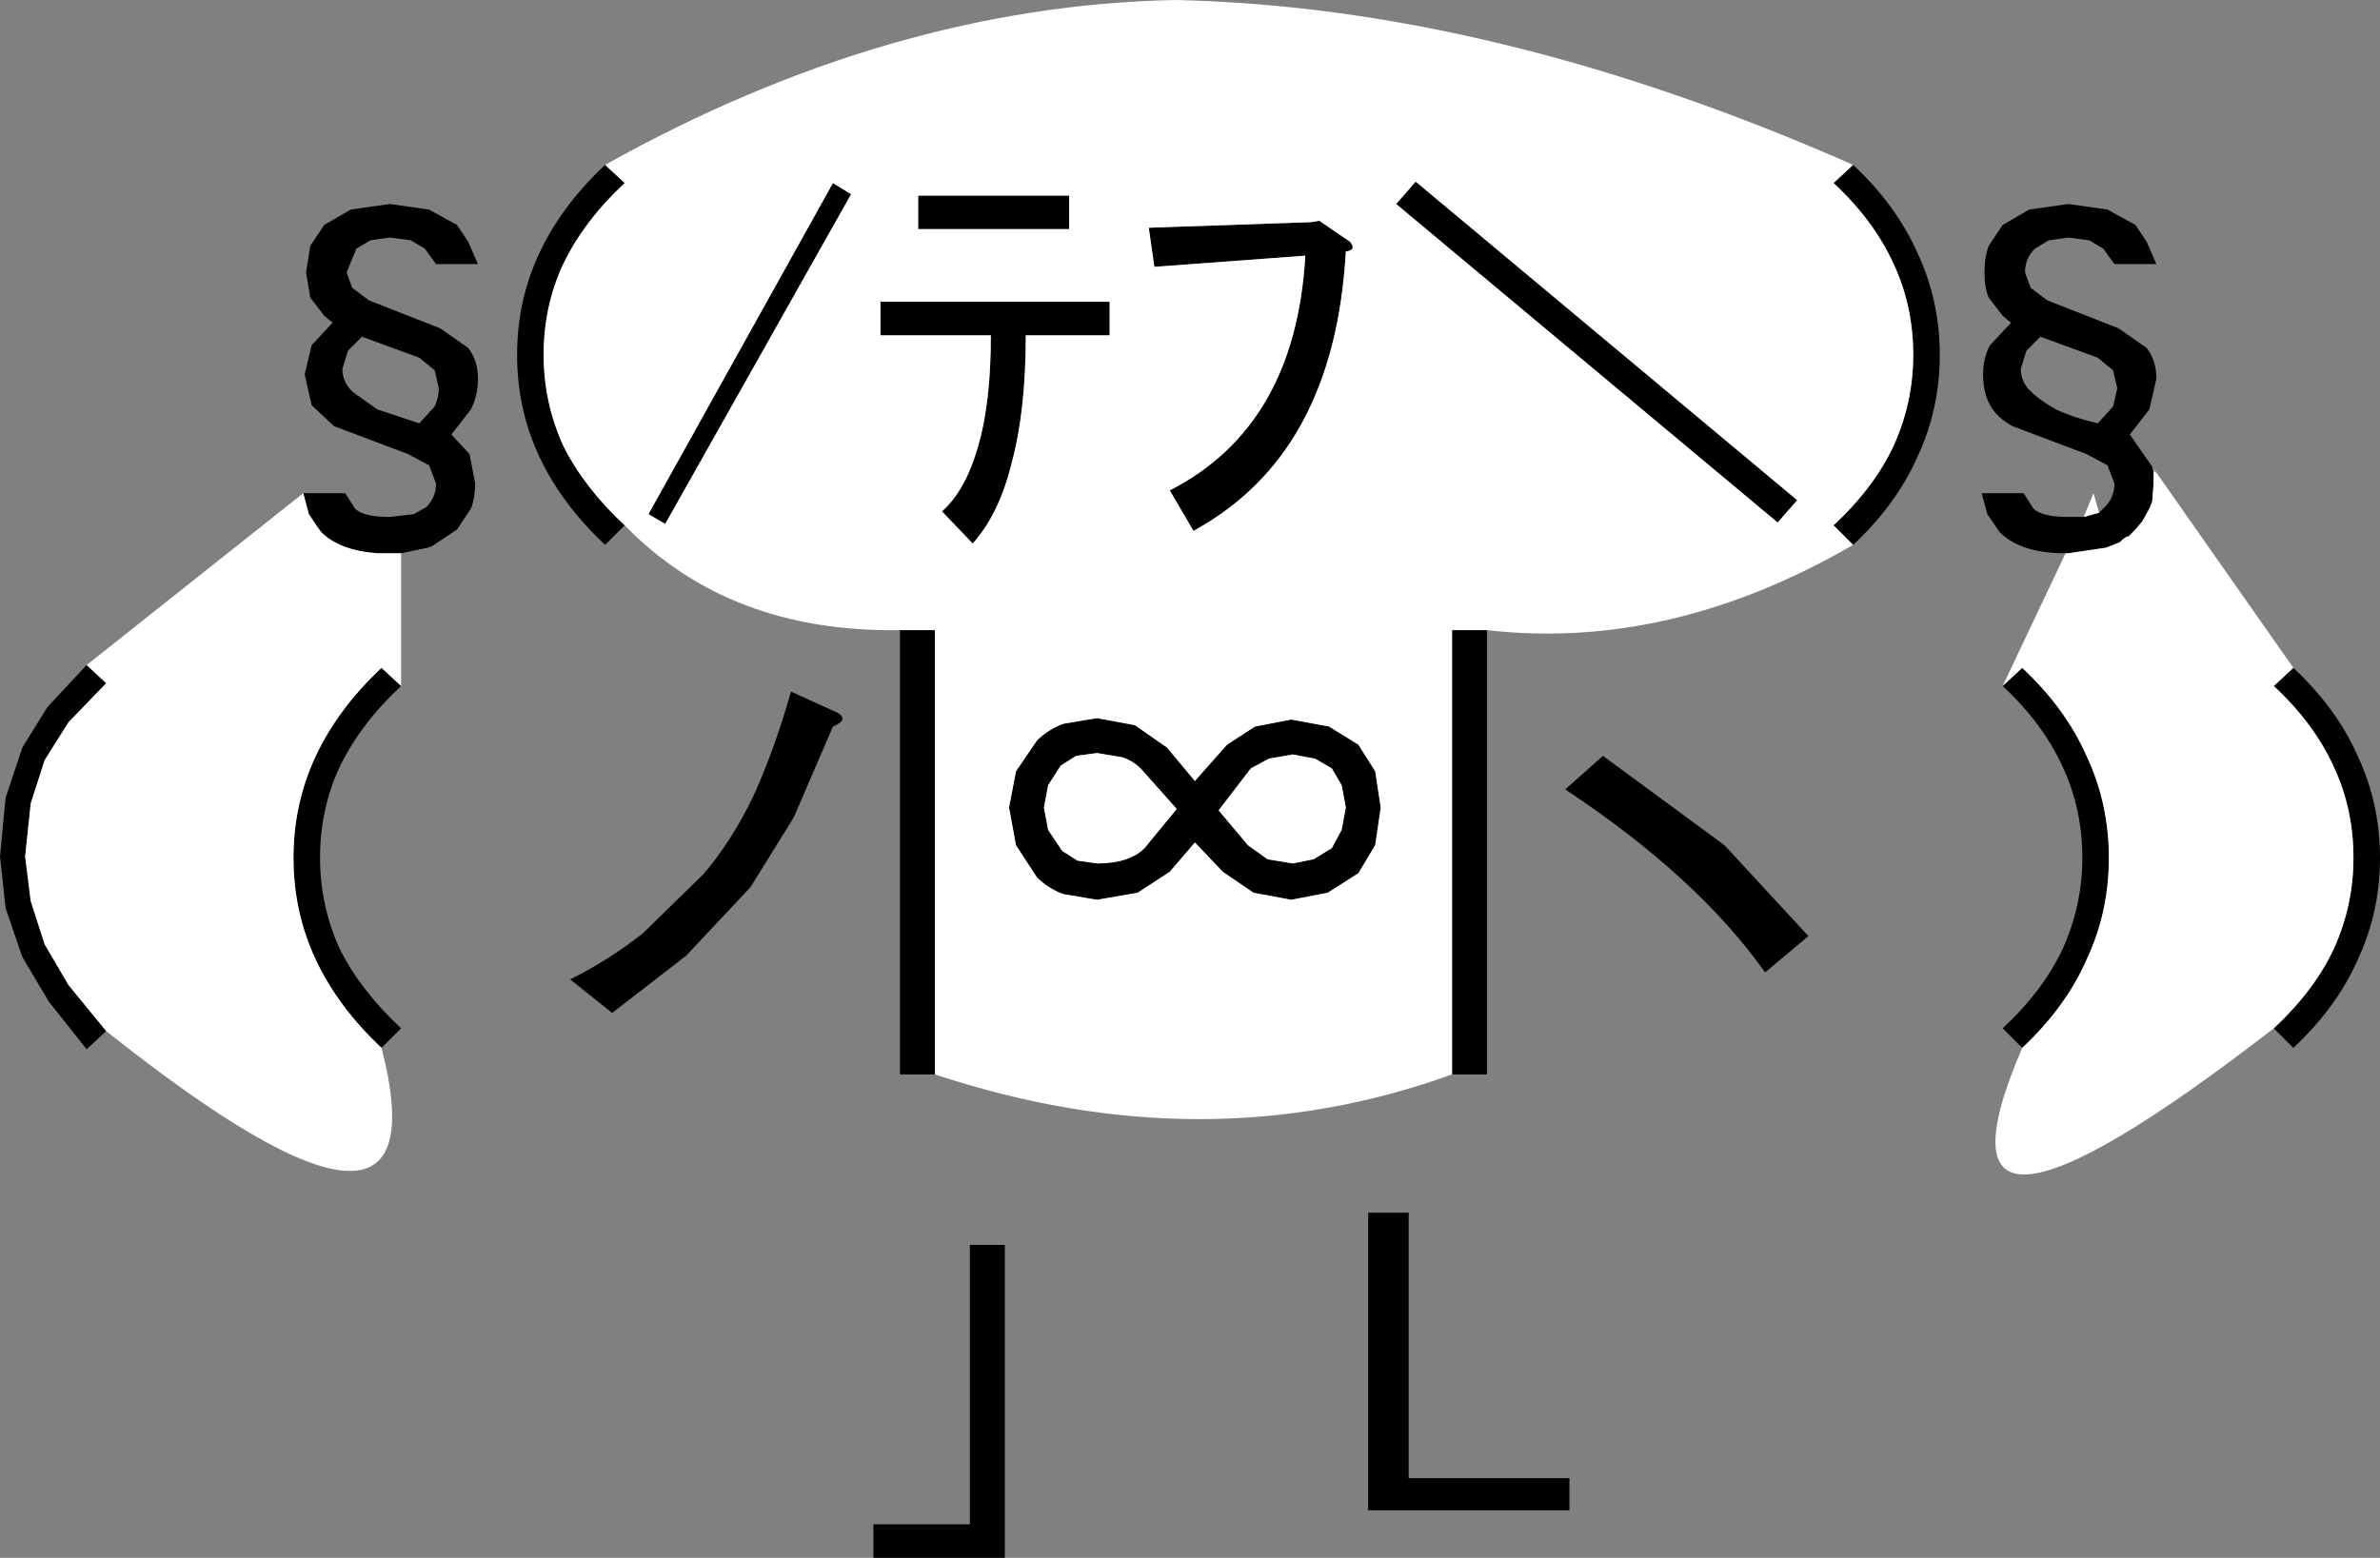 <svg xmlns:xlink="http://www.w3.org/1999/xlink" height="55.75px" width="85.15px" xmlns="http://www.w3.org/2000/svg">
  <rect width="100%" height="100%" fill="#808080" stroke="none"/>
  <g transform="matrix(1.0, 0.0, 0.0, 1.0, 42.25, 55.8)">
    <path d="M32.85 -37.45 L33.05 -37.65 Q33.4 -38.0 33.4 -38.5 L33.15 -39.15 32.4 -39.55 29.75 -40.55 Q29.2 -40.85 28.95 -41.3 28.7 -41.75 28.7 -42.4 28.7 -43.0 28.95 -43.45 L29.7 -44.25 29.4 -44.5 28.9 -45.15 Q28.75 -45.5 28.75 -46.05 28.75 -46.6 28.9 -47.0 L29.4 -47.75 30.35 -48.3 31.75 -48.5 33.15 -48.3 34.15 -47.75 34.55 -47.15 34.9 -46.35 33.4 -46.35 33.0 -46.9 32.5 -47.2 31.75 -47.3 31.05 -47.2 30.55 -46.9 Q30.2 -46.55 30.2 -46.05 L30.4 -45.5 31.0 -45.05 33.55 -44.05 34.55 -43.35 Q34.9 -42.9 34.9 -42.25 L34.65 -41.15 33.95 -40.25 34.75 -39.1 34.8 -38.9 34.8 -38.5 34.75 -37.85 34.65 -37.6 34.4 -37.15 34.15 -36.85 34.1 -36.8 33.95 -36.65 33.9 -36.6 33.85 -36.6 33.7 -36.5 33.65 -36.45 33.6 -36.4 33.1 -36.2 31.75 -36.0 31.65 -36.0 Q30.05 -36.0 29.3 -36.75 L28.85 -37.4 28.65 -38.15 30.15 -38.15 30.5 -37.6 Q30.8 -37.3 31.75 -37.3 L32.3 -37.3 32.85 -37.45 M39.8 -31.9 Q41.35 -30.45 42.1 -28.75 42.9 -27.05 42.9 -25.1 42.9 -23.15 42.1 -21.45 41.35 -19.75 39.8 -18.3 L39.1 -19.0 Q40.55 -20.35 41.25 -21.85 41.95 -23.4 41.95 -25.1 41.95 -26.85 41.25 -28.35 40.55 -29.9 39.1 -31.25 L39.8 -31.9 M30.1 -18.3 L29.4 -19.0 Q30.85 -20.35 31.55 -21.85 32.25 -23.4 32.25 -25.1 32.25 -26.85 31.55 -28.35 30.85 -29.9 29.4 -31.25 L30.1 -31.9 Q31.65 -30.45 32.4 -28.75 33.2 -27.05 33.2 -25.1 33.2 -23.15 32.4 -21.45 31.65 -19.75 30.1 -18.3 M31.3 -41.15 Q31.95 -40.85 32.8 -40.65 L33.35 -41.25 33.5 -41.9 33.35 -42.55 32.8 -43.0 30.75 -43.75 30.25 -43.25 30.05 -42.6 Q30.05 -42.1 30.45 -41.75 30.7 -41.5 31.3 -41.15 M24.05 -49.9 Q25.6 -48.45 26.35 -46.75 27.15 -45.05 27.15 -43.1 27.15 -41.15 26.35 -39.45 25.6 -37.75 24.05 -36.3 L23.35 -37.0 Q24.8 -38.35 25.5 -39.85 26.2 -41.4 26.2 -43.1 26.2 -44.85 25.5 -46.35 24.8 -47.9 23.35 -49.25 L24.05 -49.9 M34.6 -39.55 L34.65 -39.5 33.95 -40.25 34.6 -39.55 M10.95 -33.25 L10.95 -17.35 9.7 -17.35 9.7 -33.25 10.95 -33.25 M-8.8 -17.35 L-10.05 -17.35 -10.05 -33.25 -8.8 -33.25 -8.8 -17.35 M-19.9 -37.0 L-20.6 -36.3 Q-22.15 -37.75 -22.95 -39.45 -23.75 -41.15 -23.75 -43.1 -23.75 -45.05 -22.95 -46.75 -22.15 -48.45 -20.6 -49.9 L-19.9 -49.25 Q-21.35 -47.9 -22.1 -46.35 -22.8 -44.85 -22.8 -43.1 -22.8 -41.4 -22.1 -39.85 -21.35 -38.35 -19.9 -37.0 M1.35 -26.8 L2.4 -25.55 3.1 -25.05 4.0 -24.9 4.75 -25.05 5.4 -25.45 5.75 -26.1 5.9 -26.9 5.75 -27.7 5.4 -28.3 4.8 -28.65 4.0 -28.8 3.15 -28.65 2.5 -28.3 1.35 -26.8 M0.5 -27.85 L1.65 -29.15 2.65 -29.8 3.95 -30.05 5.3 -29.8 6.35 -29.15 6.95 -28.2 7.15 -26.9 6.95 -25.55 6.35 -24.55 5.25 -23.85 3.95 -23.6 2.6 -23.85 1.5 -24.6 0.5 -25.65 -0.4 -24.6 -1.55 -23.85 -3.0 -23.6 -4.2 -23.8 Q-4.75 -24.0 -5.15 -24.4 L-5.9 -25.55 -6.15 -26.9 -5.9 -28.2 -5.15 -29.3 Q-4.75 -29.7 -4.2 -29.9 L-3.0 -30.1 -1.65 -29.85 -0.5 -29.05 0.5 -27.85 M4.45 -46.65 L-0.95 -46.25 -1.15 -47.65 4.65 -47.85 4.95 -47.9 6.05 -47.15 Q6.3 -46.85 5.9 -46.8 5.7 -43.2 4.35 -40.7 3.0 -38.2 0.45 -36.8 L-0.4 -38.25 Q4.1 -40.55 4.45 -46.65 M21.35 -37.1 L7.7 -48.5 8.4 -49.3 22.05 -37.9 21.35 -37.1 M13.75 -27.55 L15.1 -28.75 19.45 -25.55 22.45 -22.3 20.9 -21.0 Q18.5 -24.4 13.75 -27.55 M-38.45 -18.9 L-39.15 -18.25 -40.5 -19.95 -41.45 -21.55 -42.05 -23.3 -42.25 -25.15 -42.05 -27.25 -41.45 -29.05 -40.55 -30.5 -39.15 -32.0 -38.45 -31.35 -39.8 -29.95 -40.65 -28.6 -41.15 -27.05 -41.35 -25.15 -41.15 -23.55 -40.65 -22.0 -39.8 -20.55 -38.45 -18.9 M6.7 -1.75 L6.7 -12.4 8.15 -12.4 8.15 -2.9 13.9 -2.9 13.9 -1.75 6.7 -1.75 M-31.4 -38.15 L-29.9 -38.15 -29.55 -37.6 Q-29.25 -37.3 -28.3 -37.3 L-27.45 -37.4 -27.0 -37.65 Q-26.65 -38.0 -26.65 -38.5 L-26.9 -39.15 -27.65 -39.55 -30.3 -40.55 -31.1 -41.3 -31.35 -42.4 -31.1 -43.45 -30.35 -44.25 -30.65 -44.5 -31.15 -45.15 -31.3 -46.05 -31.15 -47.0 -30.65 -47.75 -29.7 -48.3 -28.3 -48.5 -26.9 -48.3 -25.9 -47.75 -25.5 -47.15 -25.15 -46.35 -26.65 -46.35 -27.05 -46.9 -27.55 -47.2 -28.3 -47.3 -29.0 -47.2 -29.5 -46.9 -29.85 -46.05 -29.65 -45.5 -29.05 -45.05 -26.5 -44.05 -25.5 -43.35 Q-25.15 -42.9 -25.15 -42.25 -25.15 -41.65 -25.4 -41.15 L-26.1 -40.25 -25.45 -39.55 -25.25 -38.5 Q-25.25 -38.0 -25.4 -37.6 L-25.9 -36.85 -26.8 -36.25 -26.95 -36.2 -27.9 -36.0 -28.3 -36.0 -28.65 -36.0 -28.75 -36.0 Q-30.1 -36.1 -30.75 -36.75 L-30.9 -36.95 -31.2 -37.4 -31.4 -38.15 M-27.9 -31.25 Q-29.35 -29.9 -30.1 -28.35 -30.8 -26.85 -30.8 -25.1 -30.8 -23.4 -30.1 -21.85 -29.35 -20.35 -27.9 -19.0 L-28.6 -18.3 Q-30.15 -19.75 -30.95 -21.45 -31.75 -23.15 -31.75 -25.1 -31.75 -27.05 -30.95 -28.75 -30.15 -30.45 -28.6 -31.9 L-27.9 -31.25 M-18.45 -37.05 L-19.05 -37.4 -12.45 -49.25 -11.8 -48.85 -18.45 -37.05 M-6.8 -43.8 L-10.75 -43.8 -10.75 -45.0 -2.55 -45.0 -2.55 -43.8 -5.55 -43.8 Q-5.55 -41.1 -6.05 -39.25 -6.5 -37.4 -7.45 -36.35 L-8.55 -37.5 Q-7.7 -38.25 -7.25 -39.85 -6.8 -41.4 -6.8 -43.8 M-9.4 -48.8 L-4.0 -48.8 -4.0 -47.6 -9.4 -47.6 -9.4 -48.8 M-12.45 -29.8 L-13.85 -26.55 -15.4 -24.05 -17.7 -21.6 -20.35 -19.55 -21.85 -20.75 Q-20.45 -21.45 -19.25 -22.4 L-17.1 -24.5 Q-16.1 -25.65 -15.3 -27.3 -14.55 -28.95 -13.95 -31.05 L-12.3 -30.3 Q-11.85 -30.05 -12.45 -29.8 M-0.15 -26.85 L-1.35 -28.2 Q-1.65 -28.55 -2.1 -28.7 L-3.0 -28.85 -3.75 -28.75 -4.3 -28.4 -4.75 -27.7 -4.9 -26.9 -4.75 -26.1 -4.25 -25.35 -3.7 -25.0 -3.0 -24.9 Q-1.85 -24.9 -1.3 -25.45 L-0.15 -26.85 M-28.75 -41.15 L-27.25 -40.65 -26.7 -41.25 Q-26.55 -41.6 -26.55 -41.9 L-26.7 -42.55 -27.25 -43.0 -29.3 -43.75 -29.8 -43.25 -30.0 -42.6 Q-30.0 -42.1 -29.6 -41.75 L-28.75 -41.15 M-7.55 -11.25 L-6.3 -11.25 -6.3 -0.05 -11.0 -0.05 -11.0 -1.25 -7.55 -1.25 -7.55 -11.25" fill="#000000" fill-rule="evenodd" stroke="none"/>
    <path d="M32.85 -37.45 L32.3 -37.3 32.65 -38.15 32.85 -37.45 M31.65 -36.0 L31.75 -36.0 33.1 -36.2 33.6 -36.4 33.65 -36.45 33.7 -36.5 33.85 -36.6 33.9 -36.6 33.95 -36.65 34.1 -36.8 34.15 -36.85 34.4 -37.15 34.65 -37.6 34.75 -37.85 34.8 -38.5 34.8 -38.9 34.8 -38.95 34.9 -38.85 34.75 -39.1 39.8 -31.9 39.1 -31.25 Q40.55 -29.9 41.25 -28.35 41.95 -26.85 41.95 -25.1 41.95 -23.4 41.25 -21.85 40.55 -20.35 39.1 -19.0 26.05 -8.9 30.1 -18.3 31.65 -19.75 32.4 -21.45 33.2 -23.15 33.2 -25.1 33.2 -27.05 32.4 -28.75 31.65 -30.45 30.1 -31.9 L29.4 -31.25 31.65 -36.0 M24.05 -49.9 L23.35 -49.25 Q24.8 -47.9 25.5 -46.35 26.2 -44.85 26.2 -43.1 26.2 -41.4 25.5 -39.85 24.8 -38.35 23.35 -37.0 L24.05 -36.3 Q17.5 -32.5 10.95 -33.25 L9.7 -33.25 9.7 -17.35 Q0.85 -14.15 -8.8 -17.35 L-8.8 -33.25 -10.05 -33.25 Q-16.15 -33.15 -19.9 -37.0 -21.35 -38.35 -22.1 -39.85 -22.8 -41.4 -22.8 -43.1 -22.8 -44.85 -22.1 -46.35 -21.35 -47.9 -19.9 -49.25 L-20.6 -49.9 Q-10.4 -55.6 -0.2 -55.8 11.25 -55.55 24.05 -49.9 M33.95 -36.65 L34.05 -36.65 33.95 -36.65 M21.35 -37.1 L22.05 -37.9 8.4 -49.3 7.7 -48.5 21.35 -37.1 M4.45 -46.65 Q4.1 -40.55 -0.4 -38.25 L0.45 -36.8 Q3.0 -38.2 4.35 -40.7 5.7 -43.2 5.9 -46.8 6.3 -46.85 6.05 -47.15 L4.95 -47.9 4.65 -47.85 -1.15 -47.65 -0.95 -46.25 4.45 -46.65 M0.5 -27.85 L-0.5 -29.05 -1.65 -29.85 -3.0 -30.1 -4.2 -29.9 Q-4.75 -29.7 -5.15 -29.3 L-5.9 -28.2 -6.15 -26.9 -5.9 -25.55 -5.15 -24.4 Q-4.75 -24.0 -4.2 -23.8 L-3.0 -23.6 -1.55 -23.85 -0.4 -24.6 0.5 -25.65 1.5 -24.6 2.6 -23.85 3.95 -23.6 5.25 -23.85 6.35 -24.55 6.95 -25.55 7.15 -26.9 6.95 -28.2 6.35 -29.15 5.3 -29.8 3.95 -30.05 2.65 -29.8 1.65 -29.15 0.5 -27.85 M1.35 -26.8 L2.5 -28.3 3.15 -28.65 4.0 -28.8 4.8 -28.65 5.4 -28.3 5.75 -27.7 5.9 -26.9 5.75 -26.1 5.4 -25.45 4.75 -25.05 4.0 -24.9 3.1 -25.05 2.4 -25.55 1.35 -26.8 M-38.45 -18.9 L-39.8 -20.55 -40.65 -22.0 -41.15 -23.55 -41.35 -25.15 -41.15 -27.05 -40.65 -28.6 -39.8 -29.95 -38.45 -31.35 -39.15 -32.0 -31.4 -38.15 -31.2 -37.4 -30.9 -36.95 -30.75 -36.75 Q-30.1 -36.1 -28.75 -36.0 L-28.65 -36.0 -28.3 -36.0 -27.9 -36.0 -27.9 -31.25 -28.6 -31.9 Q-30.15 -30.45 -30.95 -28.75 -31.75 -27.05 -31.75 -25.1 -31.75 -23.15 -30.95 -21.45 -30.15 -19.75 -28.6 -18.3 -26.25 -9.2 -38.45 -18.9 M-9.4 -48.8 L-9.4 -47.6 -4.0 -47.6 -4.0 -48.8 -9.4 -48.8 M-6.8 -43.8 Q-6.8 -41.4 -7.25 -39.85 -7.7 -38.25 -8.55 -37.5 L-7.45 -36.35 Q-6.5 -37.4 -6.05 -39.25 -5.55 -41.1 -5.55 -43.8 L-2.55 -43.8 -2.55 -45.0 -10.75 -45.0 -10.75 -43.8 -6.8 -43.8 M-18.45 -37.05 L-11.8 -48.85 -12.45 -49.25 -19.05 -37.4 -18.45 -37.05 M-0.15 -26.85 L-1.3 -25.45 Q-1.85 -24.9 -3.0 -24.9 L-3.7 -25.0 -4.25 -25.35 -4.75 -26.1 -4.9 -26.9 -4.75 -27.7 -4.3 -28.4 -3.75 -28.75 -3.0 -28.85 -2.1 -28.7 Q-1.65 -28.55 -1.35 -28.2 L-0.15 -26.85" fill="#ffffff" fill-rule="evenodd" stroke="none"/>
  </g>
</svg>
